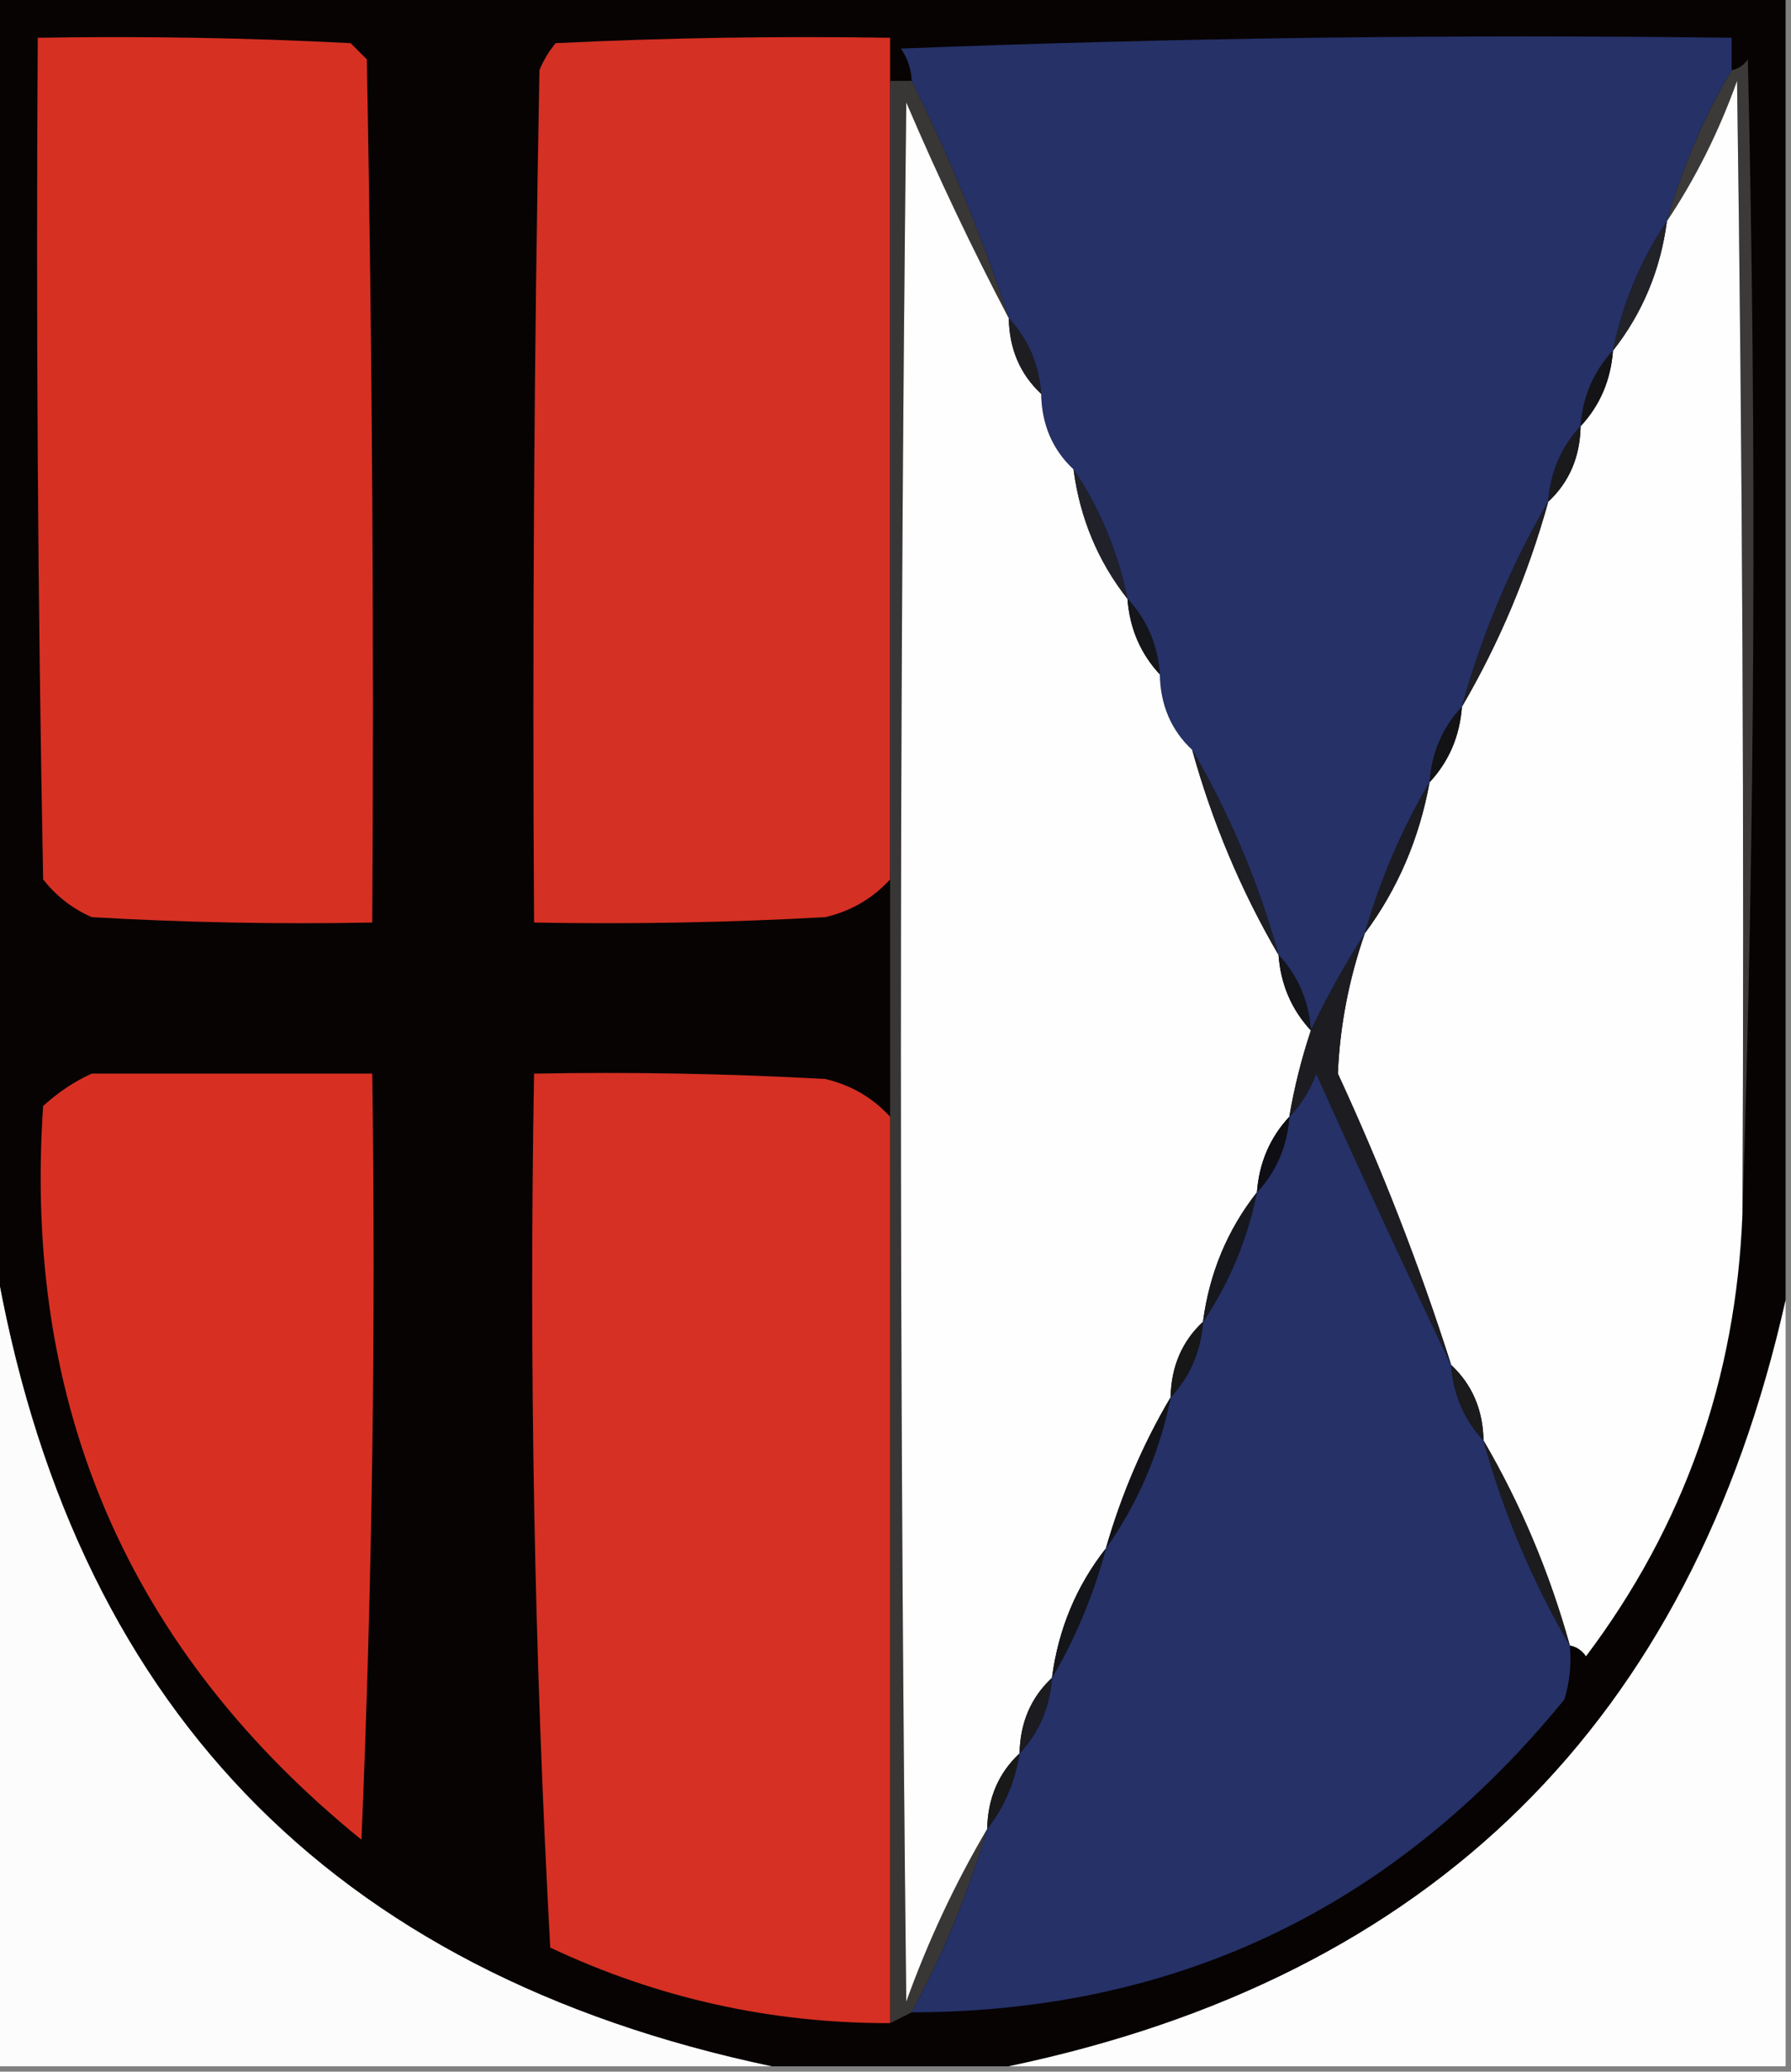 <?xml version="1.0" encoding="UTF-8"?>
<!DOCTYPE svg PUBLIC "-//W3C//DTD SVG 1.1//EN" "http://www.w3.org/Graphics/SVG/1.1/DTD/svg11.dtd">
<svg xmlns="http://www.w3.org/2000/svg" version="1.1" width="166px" height="192px" style="shape-rendering:geometricPrecision; text-rendering:geometricPrecision; image-rendering:optimizeQuality; fill-rule:evenodd; clip-rule:evenodd" xmlns:xlink="http://www.w3.org/1999/xlink">
<rect width="100%" height="100%" fill="#808080" stroke="none"/>
<g><path style="opacity:1" fill="#070303" d="M -0.5,-0.5 C 54.833,-0.5 110.167,-0.5 165.5,-0.5C 165.5,39.833 165.5,80.167 165.5,120.5C 156.728,159.605 132.728,183.272 93.5,191.5C 86.167,191.5 78.833,191.5 71.5,191.5C 30.521,182.854 6.521,157.854 -0.5,116.5C -0.5,77.5 -0.5,38.5 -0.5,-0.5 Z"/></g>
<g><path style="opacity:1" fill="#d63023" d="M 3.5,3.5 C 13.172,3.334 22.839,3.5 32.5,4C 33,4.5 33.5,5 34,5.5C 34.5,32.165 34.667,58.831 34.5,85.5C 25.827,85.666 17.16,85.5 8.5,85C 6.714,84.216 5.214,83.049 4,81.5C 3.5,55.502 3.333,29.502 3.5,3.5 Z"/></g>
<g><path style="opacity:1" fill="#d43023" d="M 82.5,7.5 C 82.5,32.167 82.5,56.833 82.5,81.5C 80.887,83.27 78.887,84.436 76.5,85C 67.506,85.5 58.506,85.666 49.5,85.5C 49.333,59.165 49.5,32.831 50,6.5C 50.374,5.584 50.874,4.75 51.5,4C 61.828,3.5 72.161,3.334 82.5,3.5C 82.5,4.833 82.5,6.167 82.5,7.5 Z"/></g>
<g><path style="opacity:1" fill="#253167" d="M 160.5,6.5 C 157.932,10.856 155.932,15.522 154.5,20.5C 152.069,24.111 150.403,28.111 149.5,32.5C 147.707,34.426 146.707,36.759 146.5,39.5C 144.707,41.426 143.707,43.759 143.5,46.5C 140.039,52.43 137.373,58.764 135.5,65.5C 133.707,67.426 132.707,69.759 132.5,72.5C 129.932,76.856 127.932,81.522 126.5,86.5C 124.644,89.409 122.977,92.409 121.5,95.5C 121.293,92.759 120.293,90.426 118.5,88.5C 116.627,81.764 113.961,75.43 110.5,69.5C 108.552,67.68 107.552,65.346 107.5,62.5C 107.293,59.759 106.293,57.426 104.5,55.5C 103.597,51.111 101.931,47.111 99.5,43.5C 97.552,41.68 96.552,39.346 96.5,36.5C 96.293,33.759 95.293,31.426 93.5,29.5C 91.019,21.882 88.019,14.549 84.5,7.5C 84.461,6.417 84.127,5.417 83.5,4.5C 109.158,3.5 134.825,3.167 160.5,3.5C 160.5,4.5 160.5,5.5 160.5,6.5 Z"/></g>
<g><path style="opacity:1" fill="#3c3a39" d="M 161.5,112.5 C 161.667,77.498 161.5,42.498 161,7.5C 159.315,12.204 157.148,16.538 154.5,20.5C 155.932,15.522 157.932,10.856 160.5,6.5C 161.117,6.389 161.617,6.056 162,5.5C 162.831,41.336 162.664,77.002 161.5,112.5 Z"/></g>
<g><path style="opacity:1" fill="#393736" d="M 82.5,7.5 C 83.167,7.5 83.833,7.5 84.5,7.5C 88.019,14.549 91.019,21.882 93.5,29.5C 90.108,23.046 86.942,16.379 84,9.5C 83.333,68.167 83.333,126.833 84,185.5C 86.039,179.851 88.539,174.518 91.5,169.5C 89.736,175.473 87.403,181.14 84.5,186.5C 83.833,186.833 83.167,187.167 82.5,187.5C 82.5,159.5 82.5,131.5 82.5,103.5C 82.5,96.167 82.5,88.833 82.5,81.5C 82.5,56.833 82.5,32.167 82.5,7.5 Z"/></g>
<g><path style="opacity:1" fill="#fefefe" d="M 161.5,112.5 C 160.913,127.767 156.079,141.434 147,153.5C 146.617,152.944 146.117,152.611 145.5,152.5C 143.627,145.764 140.961,139.43 137.5,133.5C 137.448,130.654 136.448,128.32 134.5,126.5C 131.574,117.309 128.074,108.309 124,99.5C 124.185,95.098 125.018,90.764 126.5,86.5C 129.551,82.386 131.551,77.72 132.5,72.5C 134.293,70.574 135.293,68.241 135.5,65.5C 138.961,59.57 141.627,53.236 143.5,46.5C 145.448,44.68 146.448,42.346 146.5,39.5C 148.293,37.574 149.293,35.241 149.5,32.5C 152.237,29.017 153.903,25.017 154.5,20.5C 157.148,16.538 159.315,12.204 161,7.5C 161.5,42.498 161.667,77.498 161.5,112.5 Z"/></g>
<g><path style="opacity:1" fill="#fefefe" d="M 93.5,29.5 C 93.552,32.346 94.552,34.68 96.5,36.5C 96.552,39.346 97.552,41.68 99.5,43.5C 100.097,48.017 101.763,52.017 104.5,55.5C 104.707,58.241 105.707,60.574 107.5,62.5C 107.552,65.346 108.552,67.68 110.5,69.5C 112.373,76.236 115.039,82.57 118.5,88.5C 118.707,91.241 119.707,93.574 121.5,95.5C 120.629,98.112 119.963,100.779 119.5,103.5C 117.707,105.426 116.707,107.759 116.5,110.5C 113.763,113.983 112.097,117.983 111.5,122.5C 109.552,124.32 108.552,126.654 108.5,129.5C 105.94,133.821 103.94,138.488 102.5,143.5C 99.763,146.983 98.097,150.983 97.5,155.5C 95.552,157.32 94.552,159.654 94.5,162.5C 92.552,164.32 91.552,166.654 91.5,169.5C 88.539,174.518 86.039,179.851 84,185.5C 83.333,126.833 83.333,68.167 84,9.5C 86.942,16.379 90.108,23.046 93.5,29.5 Z"/></g>
<g><path style="opacity:1" fill="#222329" d="M 154.5,20.5 C 153.903,25.017 152.237,29.017 149.5,32.5C 150.403,28.111 152.069,24.111 154.5,20.5 Z"/></g>
<g><path style="opacity:1" fill="#1e1e22" d="M 93.5,29.5 C 95.293,31.426 96.293,33.759 96.5,36.5C 94.552,34.68 93.552,32.346 93.5,29.5 Z"/></g>
<g><path style="opacity:1" fill="#141417" d="M 149.5,32.5 C 149.293,35.241 148.293,37.574 146.5,39.5C 146.707,36.759 147.707,34.426 149.5,32.5 Z"/></g>
<g><path style="opacity:1" fill="#1a1a1d" d="M 146.5,39.5 C 146.448,42.346 145.448,44.68 143.5,46.5C 143.707,43.759 144.707,41.426 146.5,39.5 Z"/></g>
<g><path style="opacity:1" fill="#212229" d="M 99.5,43.5 C 101.931,47.111 103.597,51.111 104.5,55.5C 101.763,52.017 100.097,48.017 99.5,43.5 Z"/></g>
<g><path style="opacity:1" fill="#1f1e22" d="M 143.5,46.5 C 141.627,53.236 138.961,59.57 135.5,65.5C 137.373,58.764 140.039,52.43 143.5,46.5 Z"/></g>
<g><path style="opacity:1" fill="#15161a" d="M 104.5,55.5 C 106.293,57.426 107.293,59.759 107.5,62.5C 105.707,60.574 104.707,58.241 104.5,55.5 Z"/></g>
<g><path style="opacity:1" fill="#131316" d="M 135.5,65.5 C 135.293,68.241 134.293,70.574 132.5,72.5C 132.707,69.759 133.707,67.426 135.5,65.5 Z"/></g>
<g><path style="opacity:1" fill="#1e1f24" d="M 110.5,69.5 C 113.961,75.43 116.627,81.764 118.5,88.5C 115.039,82.57 112.373,76.236 110.5,69.5 Z"/></g>
<g><path style="opacity:1" fill="#1c1c20" d="M 132.5,72.5 C 131.551,77.72 129.551,82.386 126.5,86.5C 127.932,81.522 129.932,76.856 132.5,72.5 Z"/></g>
<g><path style="opacity:1" fill="#141519" d="M 118.5,88.5 C 120.293,90.426 121.293,92.759 121.5,95.5C 119.707,93.574 118.707,91.241 118.5,88.5 Z"/></g>
<g><path style="opacity:1" fill="#d73023" d="M 8.5,99.5 C 17.167,99.5 25.833,99.5 34.5,99.5C 34.833,123.176 34.5,146.843 33.5,170.5C 11.936,152.99 2.103,130.324 4,102.5C 5.409,101.219 6.909,100.219 8.5,99.5 Z"/></g>
<g><path style="opacity:1" fill="#d53023" d="M 82.5,103.5 C 82.5,131.5 82.5,159.5 82.5,187.5C 71.447,187.523 60.947,185.19 51,180.5C 49.526,153.564 49.026,126.564 49.5,99.5C 58.506,99.334 67.506,99.5 76.5,100C 78.887,100.564 80.887,101.73 82.5,103.5 Z"/></g>
<g><path style="opacity:1" fill="#253167" d="M 134.5,126.5 C 134.707,129.241 135.707,131.574 137.5,133.5C 139.373,140.236 142.039,146.57 145.5,152.5C 145.66,154.199 145.494,155.866 145,157.5C 129.264,176.788 109.097,186.454 84.5,186.5C 87.403,181.14 89.736,175.473 91.5,169.5C 93.065,167.491 94.065,165.157 94.5,162.5C 96.293,160.574 97.293,158.241 97.5,155.5C 99.685,151.787 101.352,147.787 102.5,143.5C 105.458,139.309 107.458,134.642 108.5,129.5C 110.293,127.574 111.293,125.241 111.5,122.5C 113.931,118.889 115.597,114.889 116.5,110.5C 118.293,108.574 119.293,106.241 119.5,103.5C 120.558,102.4 121.392,101.066 122,99.5C 126.085,108.61 130.251,117.61 134.5,126.5 Z"/></g>
<g><path style="opacity:1" fill="#0e0e14" d="M 119.5,103.5 C 119.293,106.241 118.293,108.574 116.5,110.5C 116.707,107.759 117.707,105.426 119.5,103.5 Z"/></g>
<g><path style="opacity:1" fill="#17181d" d="M 116.5,110.5 C 115.597,114.889 113.931,118.889 111.5,122.5C 112.097,117.983 113.763,113.983 116.5,110.5 Z"/></g>
<g><path style="opacity:1" fill="#1d1d21" d="M 126.5,86.5 C 125.018,90.764 124.185,95.098 124,99.5C 128.074,108.309 131.574,117.309 134.5,126.5C 130.251,117.61 126.085,108.61 122,99.5C 121.392,101.066 120.558,102.4 119.5,103.5C 119.963,100.779 120.629,98.112 121.5,95.5C 122.977,92.409 124.644,89.409 126.5,86.5 Z"/></g>
<g><path style="opacity:1" fill="#fcfcfc" d="M -0.5,116.5 C 6.521,157.854 30.521,182.854 71.5,191.5C 47.5,191.5 23.5,191.5 -0.5,191.5C -0.5,166.5 -0.5,141.5 -0.5,116.5 Z"/></g>
<g><path style="opacity:1" fill="#fdfdfd" d="M 165.5,120.5 C 165.5,144.167 165.5,167.833 165.5,191.5C 141.5,191.5 117.5,191.5 93.5,191.5C 132.728,183.272 156.728,159.605 165.5,120.5 Z"/></g>
<g><path style="opacity:1" fill="#171718" d="M 111.5,122.5 C 111.293,125.241 110.293,127.574 108.5,129.5C 108.552,126.654 109.552,124.32 111.5,122.5 Z"/></g>
<g><path style="opacity:1" fill="#1b1a1c" d="M 134.5,126.5 C 136.448,128.32 137.448,130.654 137.5,133.5C 135.707,131.574 134.707,129.241 134.5,126.5 Z"/></g>
<g><path style="opacity:1" fill="#131317" d="M 108.5,129.5 C 107.458,134.642 105.458,139.309 102.5,143.5C 103.94,138.488 105.94,133.821 108.5,129.5 Z"/></g>
<g><path style="opacity:1" fill="#1c1c1e" d="M 137.5,133.5 C 140.961,139.43 143.627,145.764 145.5,152.5C 142.039,146.57 139.373,140.236 137.5,133.5 Z"/></g>
<g><path style="opacity:1" fill="#141519" d="M 102.5,143.5 C 101.352,147.787 99.685,151.787 97.5,155.5C 98.097,150.983 99.763,146.983 102.5,143.5 Z"/></g>
<g><path style="opacity:1" fill="#1c1b1f" d="M 97.5,155.5 C 97.293,158.241 96.293,160.574 94.5,162.5C 94.552,159.654 95.552,157.32 97.5,155.5 Z"/></g>
<g><path style="opacity:1" fill="#1a191a" d="M 94.5,162.5 C 94.065,165.157 93.065,167.491 91.5,169.5C 91.552,166.654 92.552,164.32 94.5,162.5 Z"/></g>
</svg>
